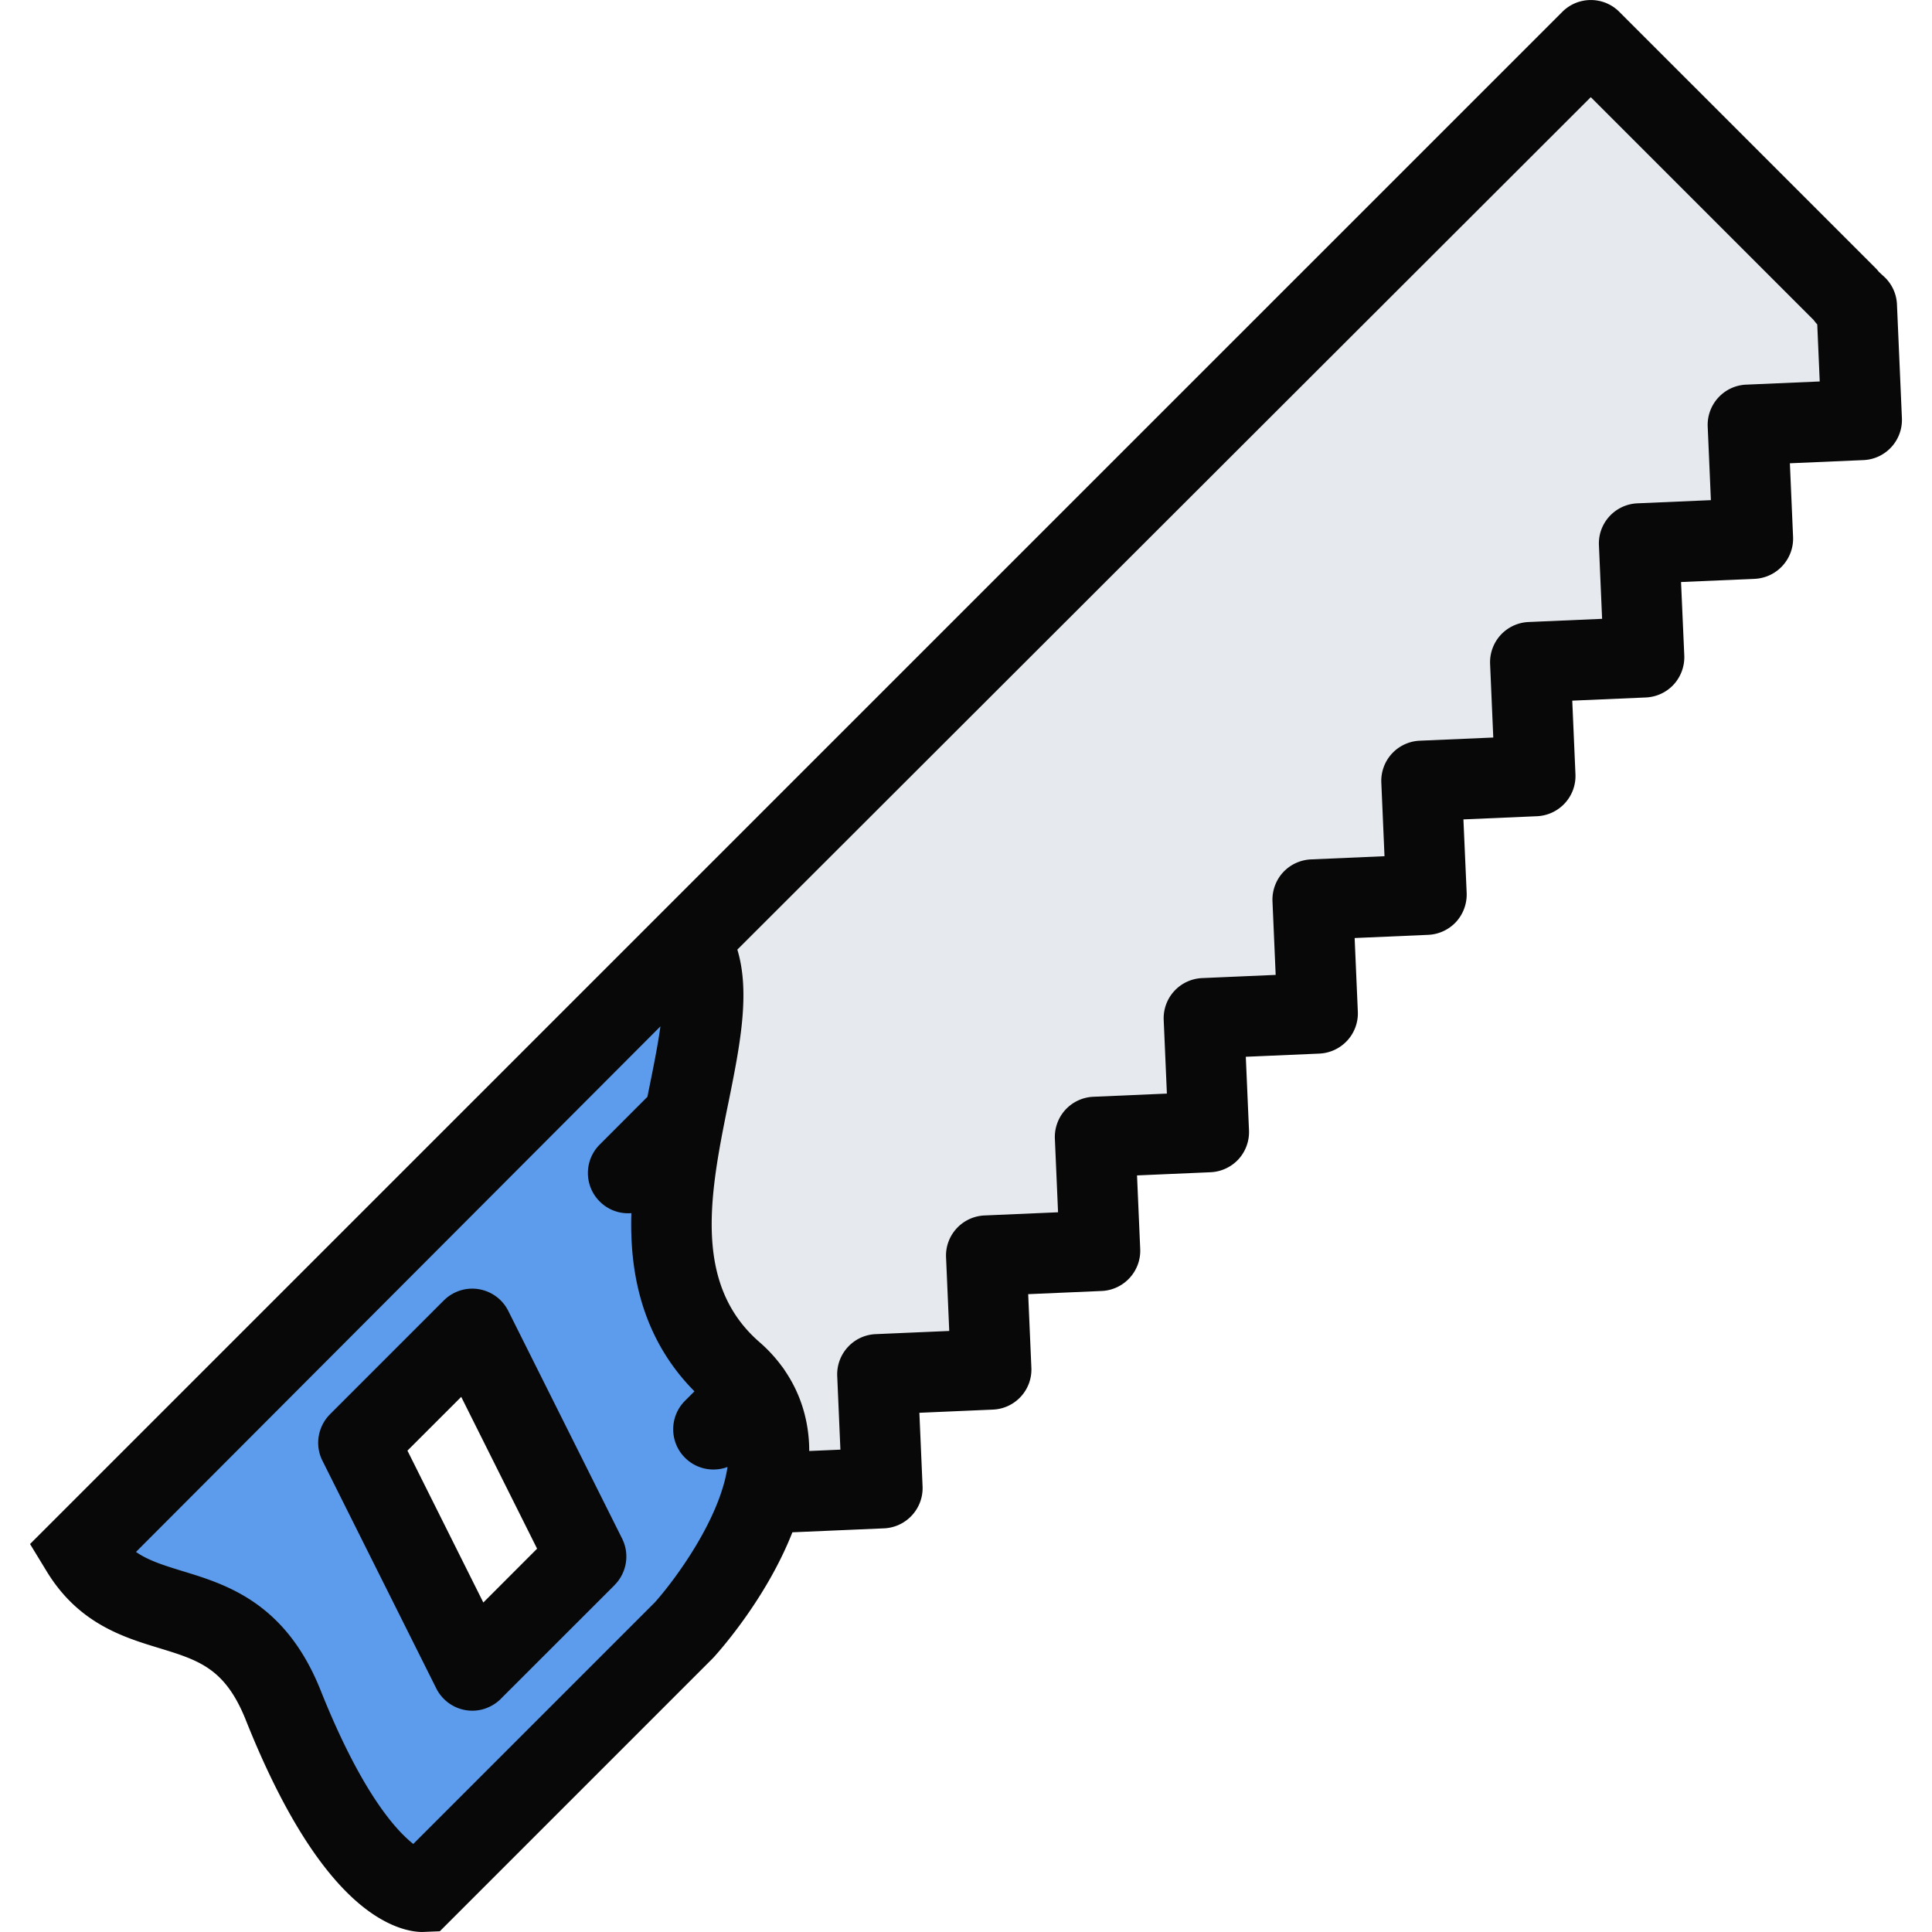 <svg class="svg-icon" style="width: 1em; height: 1em;vertical-align: middle;fill: currentColor;overflow: hidden;" viewBox="0 0 1024 1024" version="1.1" xmlns="http://www.w3.org/2000/svg"><path d="M837.37 23.996L357.452 511.992v153.344l21.25 47.998 26.188 73.312h52.468l8-52 54.686-25.312 25.33-49.342 41.342-16 2.658-37.344 42.686-12 2.656-48 54.658-24v-32.656l57.34-23.344 2.658-46.654 61.342-17.344 5.344-49.314 49.312-10.686 18.686-52 40-4 6.656-58.656 57.344-4V167.996z" fill="#E6E9ED" /><path d="M380.014 683.024l-22-83.032 22-110L50.018 811.99v21.998l72 23.344 36 66.656 60 78 167-152 27-85.998-32.004-80.966z m-134.998 195.964l-54-115.498 59.312-49 56.688 112.5-62 51.998z" fill="#5D9CEC" /><path d="M1005.432 161.37a21.228 21.228 0 0 0-6.906-14.812l-2.688-2.468a18.758 18.758 0 0 0-1.812-2.062l-135.782-135.78c-8.312-8.312-21.812-8.312-30.154 0L15.924 818.366l8.718 14.31c16.844 27.782 40.686 35.062 59.812 40.876 21 6.438 34.876 10.688 45.844 38.124 17.376 43.624 36.218 75.124 56 93.688 17.906 16.812 32.218 18.624 37.53 18.624l9.282-0.376 144.5-144.5 0.718-0.75c3.812-4.188 28.188-31.844 41.656-66.216l48.592-2.094c11.782-0.532 20.906-10.5 20.406-22.25l-1.688-39 38.968-1.688c11.782-0.5 20.922-10.438 20.39-22.218l-1.688-38.966 38.968-1.688c11.782-0.532 20.906-10.5 20.406-22.25l-1.688-39 38.968-1.688a21.444 21.444 0 0 0 14.812-6.876 21.394 21.394 0 0 0 5.562-15.376l-1.688-38.938 39-1.688a21.414 21.414 0 0 0 14.78-6.906 21.256 21.256 0 0 0 5.594-15.344l-1.688-39 38.968-1.688a21.444 21.444 0 0 0 14.812-6.876 21.56 21.56 0 0 0 5.594-15.376l-1.718-38.936 39-1.688a21.356 21.356 0 0 0 14.782-6.906 21.262 21.262 0 0 0 5.592-15.344l-1.688-39 38.968-1.688a21.32 21.32 0 0 0 14.812-6.876 21.534 21.534 0 0 0 5.594-15.344l-1.718-38.968 39-1.688c11.75-0.532 20.876-10.5 20.376-22.25l-1.688-39 38.968-1.688c11.782-0.5 20.906-10.438 20.406-22.25l-2.618-60.24zM219.046 977.332c-9.468-7.468-27.686-27.718-49.124-81.438-18.532-46.468-50-56.094-73-63.124-10.75-3.28-18.594-5.842-24.844-10.216l277.966-278.56c-1.406 10.124-3.656 21.25-5.782 31.782-0.376 1.844-0.75 3.688-1.124 5.562l-25.28 25.312c-8.344 8.344-8.344 21.844 0 30.156a21.144 21.144 0 0 0 15.062 6.25c0.594 0 1.156-0.032 1.718-0.062a179.646 179.646 0 0 0 0.188 15.876c1.782 31.75 12.968 58.124 33.25 78.56l-5.032 5.032c-8.312 8.344-8.312 21.844 0 30.156a21.216 21.216 0 0 0 15.094 6.25c2.532 0 5.062-0.438 7.468-1.344-4.156 27.968-28.124 60.154-38.562 71.81l-127.998 127.998z m706.48-773.462c-11.782 0.5-20.906 10.468-20.406 22.25l1.688 38.968-38.968 1.688c-11.782 0.532-20.906 10.468-20.376 22.218l1.688 39-38.966 1.688a21.38 21.38 0 0 0-14.812 6.876 21.468 21.468 0 0 0-5.594 15.376l1.688 38.968-38.968 1.688a21.35 21.35 0 0 0-14.812 6.906 21.34 21.34 0 0 0-5.562 15.312l1.688 39-38.966 1.688a21.516 21.516 0 0 0-14.812 6.876 21.468 21.468 0 0 0-5.594 15.376l1.688 38.968-38.968 1.688a21.35 21.35 0 0 0-14.812 6.906 21.292 21.292 0 0 0-5.562 15.312l1.688 39-38.968 1.688a21.38 21.38 0 0 0-14.812 6.876 21.42 21.42 0 0 0-5.594 15.376l1.688 38.968-38.984 1.688c-11.782 0.532-20.906 10.468-20.376 22.218l1.688 38.998-39 1.688c-11.75 0.5-20.874 10.468-20.374 22.25l1.688 38.968-16.532 0.718c0-1.562-0.032-3.094-0.124-4.624-0.812-13.938-5.156-26.75-12.688-37.844-0.5-0.844-1.062-1.624-1.688-2.406a78.224 78.224 0 0 0-11.906-12.876c-32.812-28.56-27.25-71.936-18.75-115.31 0.032-0.062 0.032-0.094 0.032-0.124a766.22 766.22 0 0 1 2.344-11.624c5.968-29.624 11.688-57.938 4.688-80.938L843.15 51.496l118.124 118.124c0.594 0.812 1.218 1.594 1.906 2.312l1.312 30.25-38.966 1.688z" fill="#080808" /><path d="M329.734 815.49l-60.342-120.686c-5.282-10.532-18.094-14.812-28.624-9.532a20.824 20.824 0 0 0-5.5 3.968c-0.032 0-0.032 0-0.062 0.032l-60 59.998c0 0.032-0.032 0.032-0.032 0.032l-0.282 0.282c-0.032 0.032-0.062 0.094-0.124 0.156-6.188 6.312-8.062 16.124-3.876 24.468l60.342 120.686a21.396 21.396 0 0 0 19.124 11.812c3.188 0 6.438-0.718 9.5-2.282a21.428 21.428 0 0 0 5.532-3.938c0-0.032 0.032-0.032 0.032-0.062l60-59.968c0-0.032 0.032-0.032 0.062-0.062l0.25-0.282c0.032 0 0.032-0.062 0.062-0.062 6.25-6.312 8.124-16.154 3.938-24.56z m-113.78-46.624l28.5-28.5 40.218 80.468-28.5 28.53-40.218-80.498z" fill="#080808" /></svg>